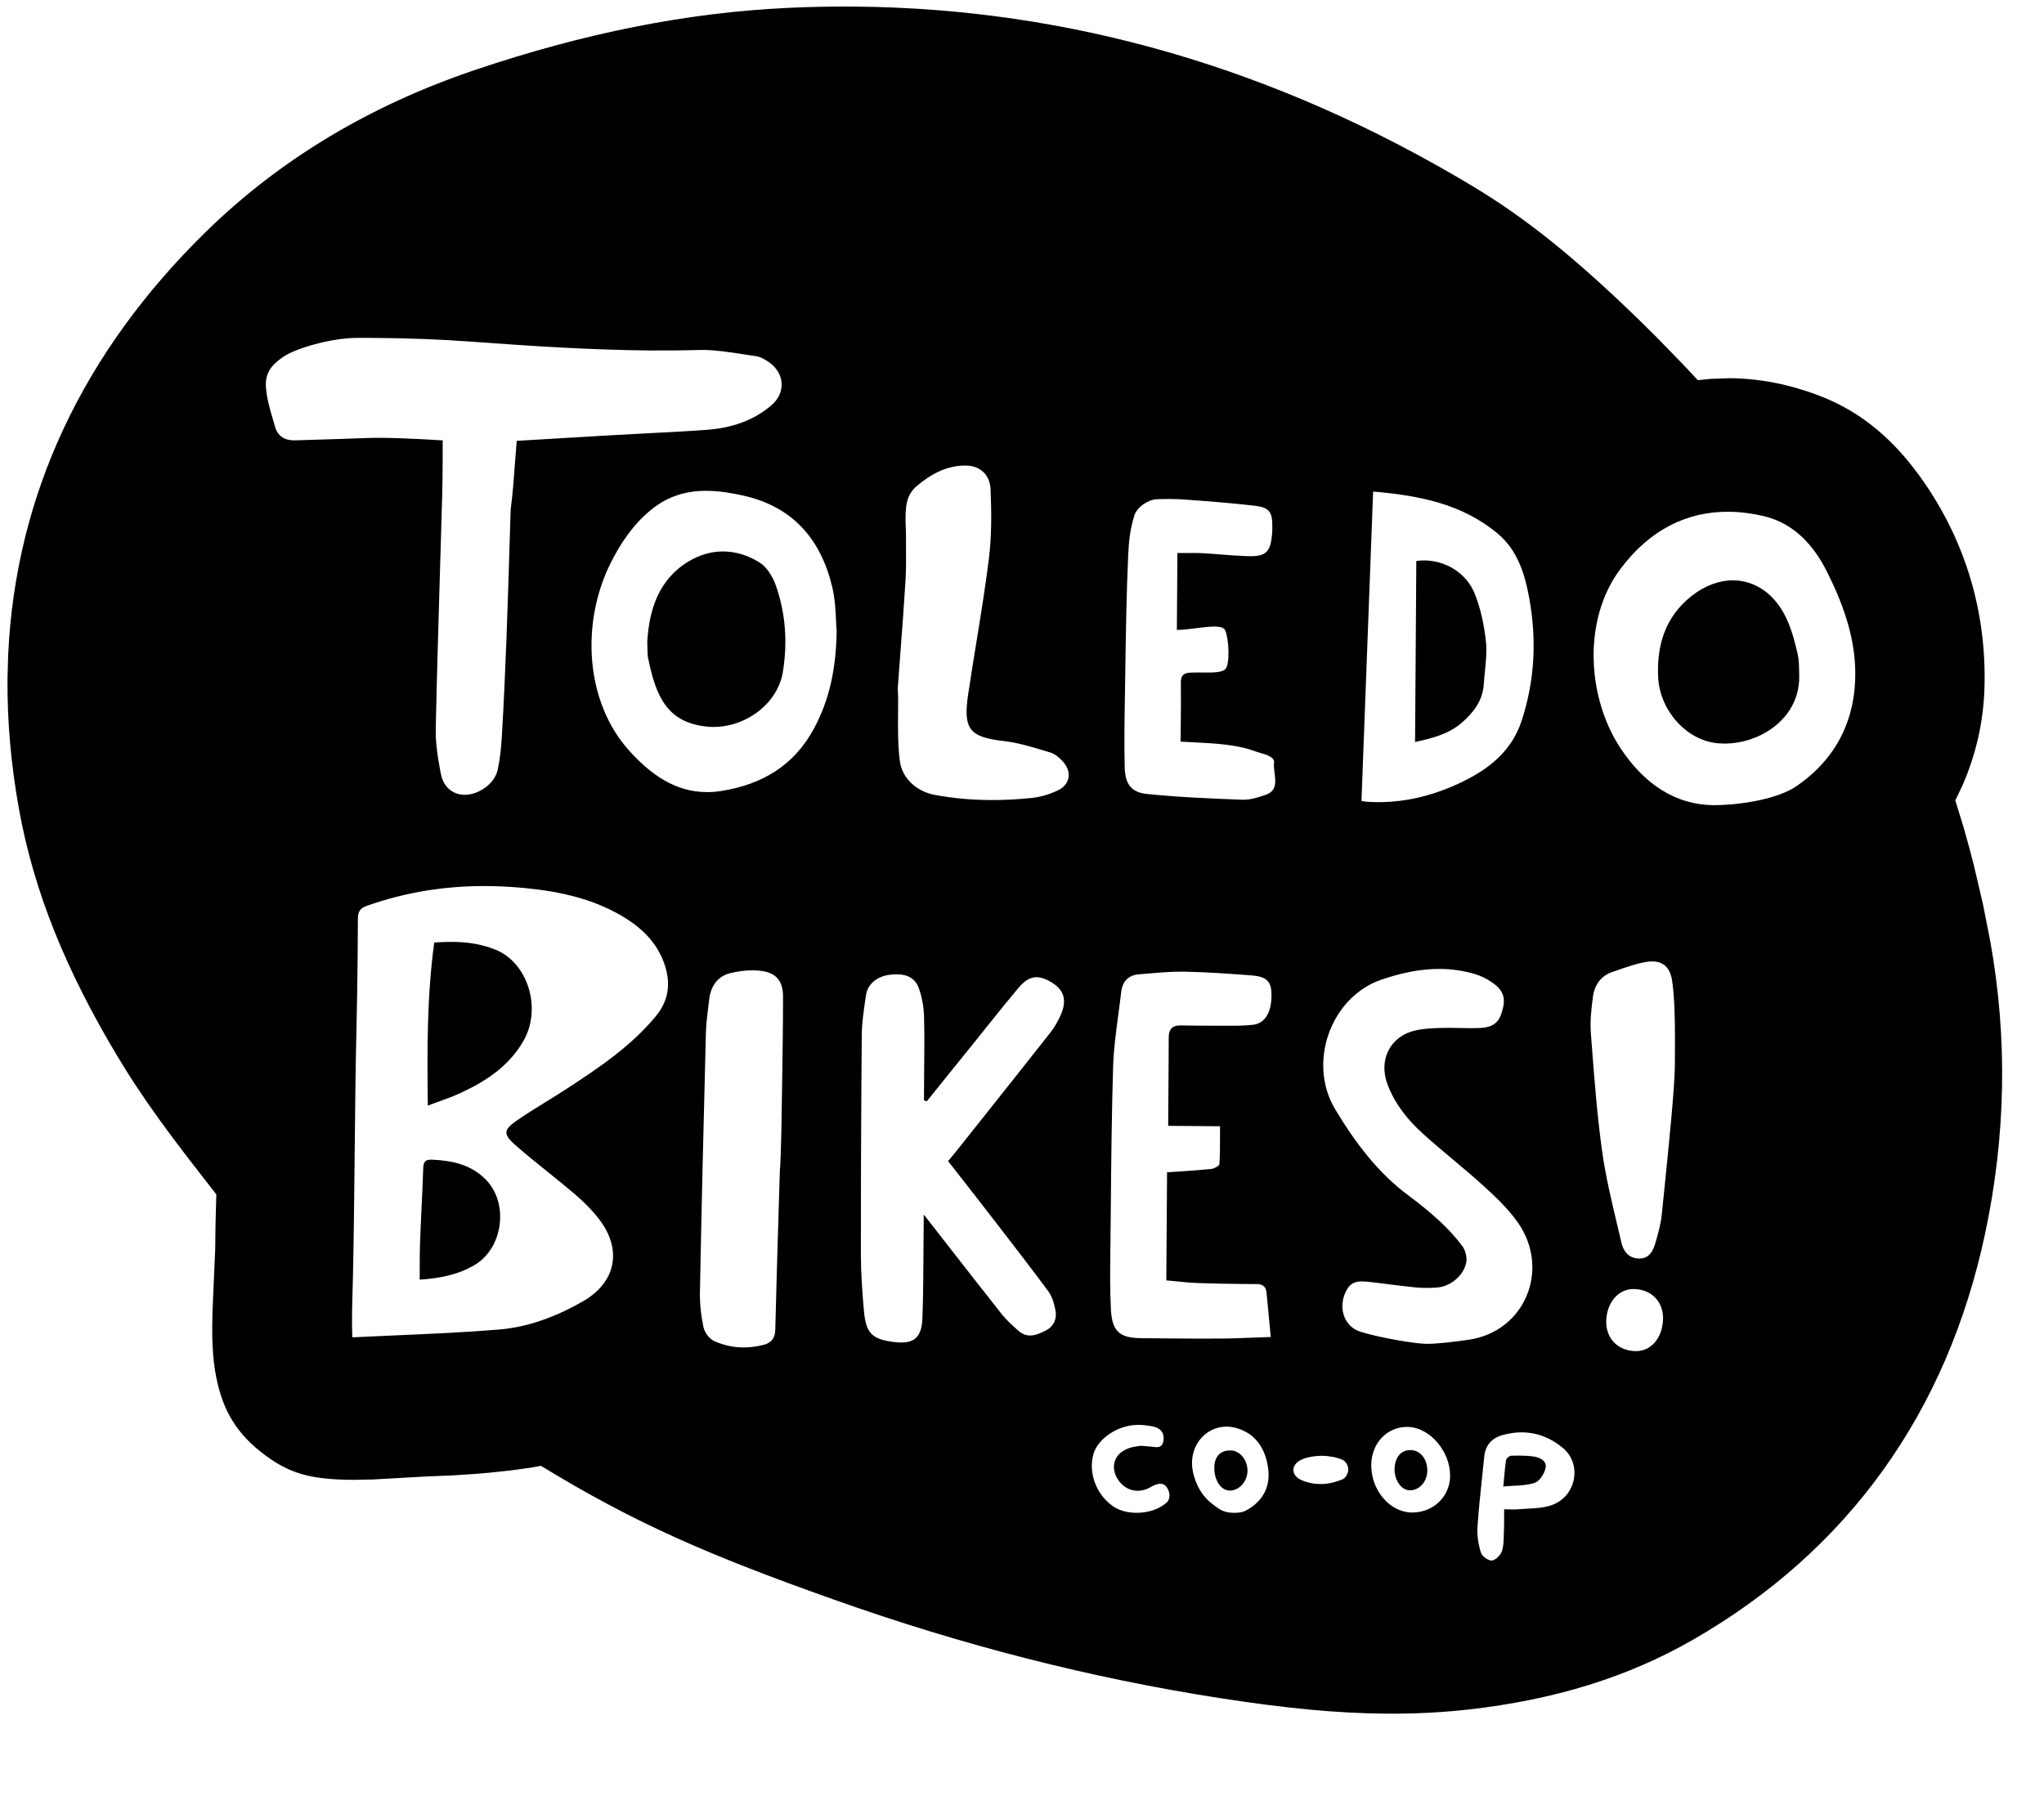 <svg width="60" height="53" viewBox="0 0 60 53" fill="none" xmlns="http://www.w3.org/2000/svg">
<path fill-rule="evenodd" clip-rule="evenodd" d="M23.13 0.231C23.779 0.201 24.424 0.188 25.067 0.193C31.404 0.243 37.463 2.008 43.213 5.457C44.791 6.404 46.228 7.564 48.069 9.348L48.603 9.875L49.423 10.717L49.839 11.161L50.217 11.123L50.776 11.103C51.648 11.11 52.522 11.282 53.385 11.609C54.645 12.086 55.64 12.934 56.496 14.184C57.716 15.962 58.314 18.004 58.253 20.179C58.225 21.177 58.008 22.137 57.606 23.061L57.397 23.5L57.645 24.307C57.751 24.675 57.851 25.044 57.944 25.416L58.206 26.535L58.422 27.63C58.934 30.473 58.883 33.337 58.272 36.212C57.153 41.477 54.244 45.526 49.695 48.141C47.775 49.244 45.618 49.905 43.114 50.188C42.33 50.276 41.525 50.316 40.687 50.31C39.235 50.298 37.763 50.157 35.798 49.852C32.021 49.266 28.253 48.303 24.479 46.962C20.793 45.653 18.647 44.724 15.88 43.035L15.586 43.088L14.972 43.172L14.37 43.236C14.245 43.248 14.124 43.258 14.004 43.268L13.28 43.316L12.45 43.35L10.952 43.435L10.361 43.446C9.114 43.436 8.471 43.27 7.66 42.628C6.852 41.989 6.481 41.267 6.312 40.235C6.262 39.928 6.238 39.61 6.231 39.22L6.229 38.987L6.237 38.508L6.317 36.681L6.326 35.962L6.35 35.065L5.551 34.038C4.911 33.206 4.419 32.526 3.986 31.868L3.732 31.475L3.441 31.001C1.922 28.46 0.997 26.173 0.562 23.78C0.326 22.48 0.211 21.207 0.22 19.939L0.24 19.215C0.461 14.529 2.431 10.342 6.035 6.814C8.212 4.682 10.852 3.1 13.929 2.059C17.132 0.976 20.149 0.371 23.13 0.231ZM43.471 45.583C43.503 45.687 43.674 45.813 43.779 45.814C43.783 45.814 43.786 45.814 43.79 45.814C43.899 45.805 44.047 45.66 44.087 45.542C44.135 45.399 44.139 45.239 44.142 45.081C44.144 45.038 44.144 44.995 44.146 44.953C44.153 44.811 44.152 44.669 44.152 44.519C44.152 44.451 44.152 44.382 44.153 44.309C44.201 44.31 44.248 44.311 44.293 44.313C44.334 44.314 44.375 44.315 44.414 44.316C44.463 44.316 44.51 44.315 44.557 44.31C44.649 44.302 44.742 44.297 44.835 44.292C45.075 44.28 45.317 44.267 45.538 44.192C46.266 43.946 46.455 42.991 45.878 42.51C45.517 42.209 45.115 42.055 44.682 42.051C44.497 42.05 44.306 42.076 44.111 42.13C43.794 42.218 43.602 42.424 43.568 42.768C43.549 42.955 43.529 43.142 43.51 43.328C43.457 43.829 43.404 44.329 43.371 44.831C43.354 45.08 43.397 45.344 43.471 45.583ZM44.362 42.737C44.445 42.735 44.528 42.733 44.612 42.734C44.75 42.735 44.888 42.742 45.023 42.762C45.201 42.788 45.409 42.887 45.37 43.093C45.338 43.26 45.195 43.484 45.053 43.533C44.865 43.596 44.661 43.608 44.437 43.62C44.338 43.625 44.235 43.631 44.128 43.641C44.136 43.559 44.143 43.481 44.15 43.406C44.168 43.208 44.183 43.034 44.211 42.861C44.219 42.811 44.309 42.739 44.362 42.737ZM32.685 44.23C32.867 44.352 33.108 44.412 33.355 44.414C33.694 44.417 34.044 44.308 34.263 44.096C34.319 44.041 34.345 43.904 34.322 43.824C34.27 43.647 34.186 43.562 34.061 43.561C33.981 43.56 33.885 43.594 33.77 43.662C33.648 43.734 33.518 43.768 33.392 43.767C33.169 43.766 32.959 43.653 32.821 43.444C32.623 43.144 32.66 42.793 32.964 42.601C33.139 42.491 33.29 42.472 33.457 42.451L33.468 42.45C33.474 42.449 33.497 42.447 33.506 42.447L33.508 42.447C33.522 42.448 33.538 42.449 33.552 42.45C33.579 42.452 33.604 42.454 33.618 42.457C33.633 42.458 33.648 42.459 33.664 42.46C33.694 42.462 33.725 42.465 33.756 42.467C33.782 42.468 33.809 42.472 33.836 42.476C33.874 42.481 33.913 42.486 33.949 42.486C34.045 42.487 34.127 42.454 34.152 42.3C34.191 42.061 34.056 41.921 33.839 41.878C33.703 41.852 33.563 41.833 33.425 41.832C33.41 41.832 33.396 41.832 33.381 41.833C33.37 41.833 33.359 41.833 33.348 41.834C32.792 41.856 32.236 42.238 32.102 42.673C31.933 43.227 32.181 43.891 32.685 44.23ZM36.181 44.413L36.216 44.414C36.47 44.416 36.559 44.363 36.688 44.28C37.099 44.014 37.291 43.612 37.227 43.12C37.153 42.545 36.872 42.094 36.303 41.928C36.203 41.899 36.104 41.885 36.009 41.884C35.357 41.879 34.861 42.503 35.02 43.222C35.105 43.607 35.29 43.931 35.596 44.162C35.608 44.17 35.619 44.179 35.63 44.187C35.791 44.31 35.919 44.407 36.181 44.413ZM35.645 43.102C35.644 42.768 35.815 42.579 36.117 42.582L36.123 42.582C36.398 42.587 36.625 42.864 36.619 43.188C36.613 43.492 36.383 43.752 36.113 43.761C36.108 43.762 36.104 43.762 36.099 43.762C35.846 43.76 35.646 43.471 35.645 43.102ZM41.439 44.405H41.447C42.071 44.41 42.563 43.939 42.567 43.331C42.571 42.606 41.971 41.908 41.33 41.892C41.324 41.892 41.318 41.892 41.312 41.892C40.716 41.888 40.257 42.369 40.252 43.01C40.247 43.75 40.795 44.396 41.439 44.405ZM40.937 43.105C40.952 42.774 41.131 42.57 41.404 42.572C41.41 42.572 41.416 42.572 41.422 42.572C41.703 42.584 41.908 42.852 41.897 43.193C41.886 43.509 41.661 43.755 41.384 43.754C41.132 43.752 40.922 43.448 40.937 43.105ZM38.197 43.45C38.38 43.53 38.565 43.568 38.751 43.569C38.959 43.571 39.169 43.526 39.374 43.445C39.493 43.416 39.575 43.259 39.577 43.149C39.58 43.02 39.499 42.902 39.414 42.861C39.243 42.778 38.976 42.741 38.816 42.74C38.802 42.74 38.789 42.74 38.776 42.74C38.624 42.745 38.361 42.767 38.172 42.869C37.887 43.022 37.902 43.32 38.197 43.45ZM20.957 39.367C21.234 39.494 21.522 39.557 21.815 39.559C22.015 39.561 22.216 39.534 22.419 39.481C22.638 39.423 22.752 39.292 22.758 39.035C22.786 37.864 22.822 36.693 22.857 35.522C22.869 35.129 22.881 34.735 22.893 34.341C22.906 34.341 22.935 33.413 22.941 32.948C22.946 32.56 22.952 32.173 22.959 31.785C22.972 30.941 22.986 30.097 22.985 29.253C22.985 28.813 22.792 28.568 22.37 28.507C22.282 28.494 22.193 28.488 22.102 28.487C21.874 28.485 21.641 28.519 21.423 28.574C21.062 28.665 20.862 28.957 20.817 29.341C20.809 29.415 20.8 29.488 20.791 29.562C20.759 29.818 20.727 30.074 20.721 30.331C20.655 32.863 20.595 35.395 20.546 37.927C20.539 38.275 20.579 38.629 20.651 38.968C20.684 39.12 20.821 39.304 20.957 39.367ZM47.99 39.667C47.999 39.667 48.008 39.667 48.017 39.667C48.469 39.671 48.802 39.28 48.817 38.724C48.83 38.217 48.479 37.854 47.965 37.844L47.956 37.844C47.509 37.84 47.167 38.234 47.15 38.775C47.134 39.282 47.475 39.645 47.99 39.667ZM26.23 39.398C26.307 39.408 26.379 39.413 26.445 39.414C26.875 39.417 27.058 39.214 27.077 38.692C27.096 38.172 27.102 37.651 27.105 37.13C27.106 36.993 27.107 36.856 27.108 36.718C27.108 36.604 27.109 36.49 27.11 36.376C27.111 36.228 27.112 36.081 27.114 35.934L27.115 35.818V35.813C27.115 35.777 27.116 35.742 27.116 35.711C27.116 35.69 27.116 35.672 27.116 35.656C27.313 35.907 27.509 36.16 27.706 36.412C28.269 37.135 28.833 37.858 29.402 38.577C29.545 38.758 29.721 38.914 29.894 39.068L29.898 39.071C30.009 39.169 30.122 39.207 30.234 39.208C30.39 39.209 30.547 39.14 30.698 39.062C30.895 38.961 30.992 38.794 30.994 38.594C30.994 38.545 30.989 38.494 30.977 38.441C30.939 38.26 30.885 38.064 30.779 37.92C30.308 37.282 29.823 36.654 29.339 36.027C29.273 35.941 29.206 35.855 29.14 35.77C28.84 35.38 28.537 34.993 28.235 34.606C28.1 34.434 27.965 34.261 27.83 34.088C27.86 34.052 27.887 34.02 27.912 33.99C27.96 33.934 28 33.887 28.038 33.839C28.226 33.603 28.414 33.367 28.602 33.13C29.348 32.192 30.094 31.253 30.836 30.311C30.956 30.157 31.056 29.981 31.136 29.802C31.2 29.657 31.233 29.526 31.234 29.408C31.236 29.149 31.086 28.95 30.786 28.794C30.656 28.726 30.54 28.69 30.431 28.689C30.244 28.687 30.075 28.789 29.887 29.013C29.57 29.391 29.261 29.776 28.953 30.162C28.827 30.319 28.702 30.476 28.576 30.632C28.257 31.027 27.938 31.423 27.619 31.818C27.48 31.991 27.341 32.163 27.202 32.336L27.122 32.302C27.122 32.234 27.123 32.167 27.124 32.099C27.124 32.032 27.125 31.964 27.125 31.896C27.126 31.815 27.126 31.734 27.127 31.653C27.127 31.607 27.127 31.561 27.127 31.515C27.127 31.485 27.127 31.455 27.128 31.425C27.128 31.337 27.129 31.248 27.13 31.159C27.131 31.058 27.132 30.957 27.132 30.856C27.135 30.514 27.135 30.173 27.124 29.831C27.115 29.561 27.066 29.282 26.977 29.028C26.875 28.735 26.659 28.607 26.328 28.604C26.266 28.604 26.199 28.608 26.129 28.616C25.749 28.66 25.468 28.886 25.421 29.216C25.413 29.268 25.405 29.321 25.398 29.373C25.349 29.705 25.3 30.04 25.297 30.373C25.293 30.845 25.289 31.316 25.286 31.787C25.274 33.469 25.269 35.152 25.27 36.834C25.271 37.383 25.311 37.934 25.36 38.481C25.417 39.143 25.598 39.318 26.23 39.398ZM10.352 37.801C10.339 38.257 10.323 38.79 10.341 39.262C10.778 39.24 11.211 39.221 11.641 39.203C12.651 39.159 13.647 39.116 14.64 39.034C15.519 38.962 16.351 38.645 17.122 38.199C18.08 37.645 18.27 36.692 17.594 35.804C17.385 35.53 17.135 35.282 16.875 35.059C16.616 34.838 16.351 34.625 16.086 34.412C15.755 34.146 15.424 33.88 15.106 33.598C14.771 33.301 14.785 33.167 15.15 32.911C15.441 32.708 15.743 32.522 16.045 32.336C16.25 32.21 16.454 32.084 16.655 31.952C17.591 31.341 18.518 30.718 19.249 29.838C19.655 29.35 19.697 28.811 19.482 28.242C19.216 27.538 18.672 27.105 18.04 26.773C17.307 26.388 16.518 26.203 15.706 26.105C15.238 26.048 14.773 26.017 14.31 26.013C13.108 26.004 11.924 26.182 10.76 26.597C10.557 26.67 10.505 26.778 10.505 26.989C10.502 28.005 10.49 29.02 10.467 30.035C10.436 31.35 10.424 32.61 10.411 33.872C10.399 35.034 10.388 36.198 10.362 37.408C10.36 37.529 10.356 37.661 10.352 37.801ZM12.424 34.288C12.431 34.113 12.485 34.044 12.65 34.046C12.656 34.046 12.664 34.046 12.671 34.046C13.266 34.07 13.828 34.186 14.268 34.639C14.94 35.333 14.766 36.636 13.944 37.131C13.454 37.425 12.919 37.527 12.32 37.569C12.321 37.446 12.321 37.327 12.321 37.211C12.321 36.966 12.321 36.735 12.33 36.504C12.342 36.159 12.358 35.814 12.374 35.469C12.393 35.075 12.411 34.681 12.424 34.288ZM12.747 27.671C12.923 27.658 13.098 27.651 13.272 27.652C13.712 27.655 14.14 27.715 14.554 27.885C15.504 28.275 15.907 29.613 15.367 30.556C14.935 31.311 14.252 31.751 13.502 32.096C13.305 32.187 13.101 32.261 12.882 32.34C12.778 32.377 12.67 32.416 12.558 32.459C12.538 30.827 12.531 29.252 12.747 27.671ZM41.831 39.452C41.847 39.452 41.863 39.453 41.88 39.453C42.193 39.455 42.72 39.39 43.127 39.33C44.762 39.088 45.523 37.266 44.551 35.885C44.269 35.484 43.902 35.138 43.539 34.808C43.248 34.543 42.947 34.291 42.645 34.038C42.346 33.787 42.046 33.535 41.756 33.272C41.319 32.874 40.946 32.411 40.731 31.84C40.455 31.111 40.81 30.417 41.555 30.25C41.805 30.195 42.067 30.185 42.325 30.178C42.407 30.176 42.489 30.176 42.571 30.176C42.66 30.177 42.748 30.179 42.837 30.18C42.926 30.182 43.015 30.184 43.104 30.185C43.213 30.186 43.323 30.185 43.433 30.18C43.846 30.162 44.011 30.015 44.109 29.637C44.2 29.287 44.124 29.064 43.794 28.839C43.635 28.73 43.454 28.641 43.271 28.589C42.937 28.493 42.605 28.449 42.275 28.446C41.693 28.442 41.118 28.566 40.55 28.761C39.064 29.271 38.372 31.196 39.192 32.565C39.771 33.531 40.438 34.425 41.348 35.1C41.663 35.333 41.969 35.581 42.256 35.847C42.502 36.075 42.734 36.325 42.933 36.594C43.021 36.714 43.067 36.918 43.04 37.065C42.966 37.452 42.572 37.773 42.182 37.8C42.068 37.808 41.954 37.812 41.84 37.811C41.742 37.811 41.644 37.806 41.547 37.796C41.304 37.772 41.061 37.741 40.819 37.711C40.585 37.681 40.351 37.651 40.117 37.627C40.074 37.623 40.031 37.62 39.988 37.62C39.819 37.618 39.659 37.66 39.551 37.837C39.259 38.314 39.413 38.934 39.933 39.097C40.545 39.288 41.526 39.441 41.831 39.452ZM33.481 39.286C33.813 39.29 34.144 39.293 34.475 39.296C34.92 39.299 35.364 39.301 35.809 39.298C36.135 39.297 36.46 39.284 36.805 39.27C36.966 39.264 37.131 39.257 37.302 39.252C37.289 39.116 37.277 38.986 37.265 38.859C37.236 38.54 37.208 38.244 37.178 37.948C37.16 37.771 37.064 37.699 36.885 37.698H36.88C36.758 37.698 36.636 37.697 36.514 37.696C36.054 37.693 35.594 37.683 35.134 37.667C34.934 37.66 34.735 37.639 34.528 37.618C34.432 37.608 34.335 37.598 34.236 37.59L34.258 34.417C34.375 34.409 34.49 34.401 34.604 34.394C34.928 34.372 35.241 34.351 35.552 34.319C35.641 34.31 35.791 34.231 35.794 34.175C35.813 33.909 35.813 33.642 35.813 33.358C35.813 33.263 35.813 33.165 35.813 33.065L34.291 33.053C34.292 32.801 34.294 32.552 34.296 32.305C34.301 31.677 34.306 31.064 34.307 30.451C34.308 30.212 34.419 30.104 34.645 30.105C34.716 30.106 34.788 30.107 34.859 30.108C34.979 30.11 35.098 30.111 35.217 30.112C35.331 30.113 35.445 30.113 35.559 30.113C35.642 30.112 35.725 30.112 35.809 30.113L35.881 30.114C35.897 30.114 35.913 30.114 35.929 30.114C35.938 30.114 35.946 30.114 35.954 30.114C36.229 30.116 36.504 30.116 36.776 30.087C37.156 30.046 37.344 29.68 37.322 29.142C37.309 28.809 37.164 28.669 36.746 28.637C36.093 28.588 35.438 28.539 34.783 28.527L34.729 28.526C34.378 28.524 34.026 28.554 33.674 28.584C33.593 28.591 33.513 28.598 33.432 28.604C33.126 28.629 32.948 28.808 32.912 29.126C32.886 29.352 32.855 29.577 32.825 29.803C32.758 30.301 32.691 30.799 32.675 31.299C32.633 32.672 32.62 34.047 32.607 35.422C32.603 35.793 32.6 36.164 32.596 36.536C32.595 36.598 32.594 36.661 32.593 36.723C32.587 37.296 32.58 37.87 32.61 38.442C32.643 39.085 32.864 39.279 33.481 39.286ZM47.596 36.487C47.656 36.749 47.826 36.947 48.116 36.949H48.122C48.419 36.949 48.53 36.714 48.599 36.473C48.678 36.201 48.754 35.923 48.782 35.643C48.797 35.499 48.812 35.352 48.827 35.202C48.984 33.661 49.164 31.901 49.165 31.247C49.165 31.159 49.165 31.065 49.166 30.966C49.169 30.263 49.173 29.338 49.08 28.768C49.019 28.401 48.82 28.229 48.504 28.226C48.442 28.226 48.376 28.232 48.305 28.244C48.031 28.292 47.763 28.385 47.496 28.478C47.44 28.497 47.385 28.517 47.33 28.535C47 28.648 46.81 28.908 46.762 29.246C46.712 29.609 46.671 29.983 46.699 30.346C46.706 30.432 46.712 30.517 46.719 30.602C46.801 31.679 46.883 32.758 47.033 33.826C47.132 34.528 47.297 35.221 47.461 35.913C47.506 36.104 47.552 36.295 47.596 36.487ZM27.434 23.336C27.973 23.436 28.513 23.484 29.053 23.488C29.47 23.491 29.887 23.469 30.304 23.424C30.556 23.397 30.812 23.318 31.043 23.21C31.418 23.036 31.477 22.657 31.194 22.35C31.095 22.243 30.969 22.133 30.836 22.094C30.769 22.074 30.703 22.054 30.636 22.034C30.252 21.918 29.866 21.802 29.474 21.757C28.468 21.642 28.265 21.42 28.419 20.389C28.493 19.887 28.575 19.387 28.656 18.887C28.789 18.069 28.922 17.25 29.025 16.428C29.111 15.747 29.107 15.047 29.077 14.36C29.058 13.936 28.768 13.683 28.39 13.67C28.374 13.669 28.357 13.669 28.341 13.669C27.79 13.664 27.325 13.919 26.906 14.274C26.58 14.55 26.581 14.931 26.582 15.313L26.582 15.315C26.583 15.37 26.585 15.425 26.588 15.48C26.591 15.539 26.594 15.597 26.594 15.656C26.594 15.789 26.595 15.922 26.595 16.055C26.598 16.387 26.6 16.718 26.58 17.048C26.535 17.787 26.489 18.396 26.427 19.211C26.405 19.514 26.38 19.846 26.352 20.222C26.368 20.384 26.366 20.627 26.363 20.91C26.358 21.346 26.352 21.878 26.415 22.349C26.483 22.866 26.928 23.242 27.434 23.336ZM47.56 21.953C48.264 23.024 49.187 23.629 50.302 23.639C51.188 23.633 52.215 23.434 52.724 23.087C53.901 22.283 54.49 21.121 54.459 19.672C54.437 18.642 54.078 17.679 53.626 16.778C53.238 16.005 52.658 15.365 51.79 15.157C51.433 15.072 51.084 15.027 50.745 15.024C49.515 15.015 48.416 15.558 47.556 16.717C46.44 18.219 46.603 20.499 47.56 21.953ZM49.644 17.506C50.043 17.188 50.472 17.035 50.879 17.038C51.522 17.043 52.112 17.436 52.45 18.18C52.611 18.514 52.728 19.022 52.769 19.202C52.805 19.363 52.808 19.518 52.812 19.704C52.812 19.726 52.812 19.748 52.813 19.771C52.878 21.066 51.687 21.838 50.604 21.83C50.544 21.829 50.483 21.826 50.423 21.821C49.499 21.737 48.725 20.855 48.675 19.893C48.625 18.939 48.888 18.109 49.644 17.506ZM40.122 23.538C40.224 23.545 40.325 23.549 40.426 23.55C41.296 23.556 42.124 23.34 42.913 22.959C43.702 22.578 44.37 22.06 44.665 21.163C45.052 19.987 45.111 18.79 44.892 17.573C44.76 16.842 44.545 16.148 43.956 15.659C42.903 14.783 41.643 14.547 40.307 14.431L39.965 23.514C39.998 23.519 40.023 23.524 40.044 23.527C40.078 23.533 40.1 23.537 40.122 23.538ZM41.575 16.47C41.655 16.458 41.735 16.453 41.816 16.453C42.434 16.458 43.041 16.822 43.282 17.412C43.464 17.857 43.566 18.35 43.618 18.831C43.648 19.115 43.619 19.406 43.59 19.696C43.577 19.823 43.565 19.95 43.557 20.077C43.526 20.569 43.252 20.922 42.907 21.22C42.514 21.559 42.029 21.677 41.538 21.784L41.575 16.47ZM13.491 23.319C13.538 23.329 13.587 23.334 13.636 23.334C14.05 23.337 14.52 23.011 14.609 22.602C14.679 22.281 14.712 21.948 14.731 21.618C14.845 19.695 14.9 17.887 14.961 15.89C14.97 15.587 14.98 15.28 14.99 14.968C15.049 14.513 15.083 14.055 15.117 13.591C15.133 13.376 15.149 13.16 15.168 12.943C15.448 12.926 15.724 12.909 15.999 12.893C16.634 12.855 17.257 12.817 17.88 12.782C18.211 12.763 18.542 12.745 18.874 12.728C19.492 12.696 20.11 12.665 20.727 12.621C21.429 12.571 22.091 12.372 22.644 11.899C23.076 11.53 23.036 10.951 22.566 10.629C22.453 10.551 22.322 10.475 22.191 10.457C22.057 10.438 21.922 10.417 21.788 10.396C21.407 10.337 21.026 10.277 20.648 10.274C20.605 10.274 20.563 10.274 20.52 10.275C20.044 10.289 19.568 10.292 19.092 10.289C17.352 10.275 15.616 10.161 13.878 10.033C12.933 9.963 11.983 9.928 11.035 9.921C10.848 9.92 10.662 9.919 10.475 9.92C9.725 9.922 8.688 10.223 8.321 10.472C7.955 10.72 7.769 10.966 7.809 11.398C7.84 11.732 7.919 11.999 8.001 12.275C8.025 12.355 8.049 12.437 8.072 12.521C8.15 12.804 8.352 12.926 8.625 12.928C8.638 12.928 8.65 12.928 8.663 12.928C8.888 12.921 9.112 12.914 9.336 12.907C9.832 12.892 10.327 12.877 10.822 12.858C10.933 12.854 11.063 12.853 11.203 12.854C11.953 12.86 12.995 12.929 12.995 12.929C12.995 12.929 12.996 13.966 12.982 14.476C12.961 15.255 12.938 16.033 12.914 16.812C12.869 18.338 12.823 19.864 12.791 21.39C12.781 21.829 12.857 22.276 12.939 22.71C12.995 23.006 13.17 23.25 13.491 23.319ZM36.472 23.479C36.481 23.479 36.49 23.479 36.499 23.479C36.714 23.481 36.937 23.408 37.145 23.338C37.481 23.226 37.448 22.962 37.413 22.68C37.403 22.599 37.393 22.516 37.391 22.434C37.46 22.238 37.187 22.159 36.969 22.096C36.916 22.08 36.866 22.066 36.825 22.05C36.542 21.946 36.236 21.892 35.935 21.857C35.645 21.824 35.352 21.809 35.053 21.794C34.922 21.788 34.789 21.781 34.655 21.773C34.656 21.604 34.658 21.436 34.66 21.27C34.665 20.859 34.669 20.456 34.663 20.052C34.659 19.827 34.745 19.757 34.95 19.747C35.022 19.743 35.102 19.743 35.185 19.743L35.269 19.744C35.278 19.744 35.288 19.744 35.297 19.744C35.316 19.745 35.335 19.745 35.353 19.745C35.606 19.747 35.852 19.741 35.956 19.658C36.118 19.527 36.072 18.745 35.964 18.504C35.928 18.424 35.812 18.396 35.655 18.395C35.498 18.393 35.301 18.419 35.103 18.444C34.904 18.469 34.705 18.494 34.546 18.493L34.562 16.235C34.646 16.235 34.728 16.235 34.808 16.235C34.887 16.234 34.965 16.234 35.043 16.235C35.137 16.235 35.231 16.237 35.324 16.242C35.506 16.252 35.688 16.267 35.87 16.281C36.121 16.301 36.371 16.32 36.623 16.328C36.644 16.329 36.665 16.329 36.686 16.329C37.179 16.333 37.301 16.188 37.344 15.647C37.347 15.612 37.347 15.577 37.347 15.542C37.347 15.529 37.347 15.517 37.348 15.505C37.355 15.027 37.272 14.899 36.818 14.846C36.149 14.768 35.477 14.717 34.805 14.668C34.657 14.656 34.508 14.651 34.359 14.65C34.222 14.649 34.085 14.651 33.949 14.657C33.7 14.668 33.371 14.891 33.297 15.136C33.172 15.549 33.137 15.877 33.117 16.301C33.067 17.407 33.05 18.514 33.033 19.621C33.029 19.889 33.025 20.157 33.021 20.425C33.009 21.127 32.998 21.828 33.015 22.529C33.026 23.01 33.202 23.261 33.66 23.309C34.594 23.405 35.534 23.443 36.472 23.479ZM18.477 22.047C19.108 22.743 19.821 23.248 20.736 23.255C20.88 23.256 21.029 23.245 21.183 23.22C22.36 23.032 23.308 22.483 23.897 21.382C24.337 20.56 24.541 19.672 24.56 18.521C24.552 18.439 24.547 18.34 24.542 18.23C24.529 17.938 24.511 17.565 24.424 17.209C24.08 15.799 23.248 14.869 21.816 14.549C21.454 14.468 21.099 14.412 20.753 14.41C20.174 14.405 19.62 14.549 19.104 14.973C18.597 15.39 18.232 15.922 17.936 16.508C17.05 18.258 17.162 20.596 18.477 22.047ZM20.214 16.482C20.543 16.284 20.89 16.187 21.238 16.19C21.595 16.193 21.952 16.3 22.292 16.511C22.506 16.644 22.68 16.924 22.77 17.176C23.062 17.999 23.121 18.859 22.981 19.724C22.828 20.667 21.887 21.349 20.931 21.342C20.865 21.341 20.799 21.338 20.734 21.33C19.612 21.208 19.26 20.49 19.025 19.322C19.008 19.238 19.007 19.151 19.005 19.042C19.004 18.984 19.003 18.92 19 18.847C19.051 17.923 19.326 17.014 20.214 16.482Z" fill="currentColor"/>
</svg>